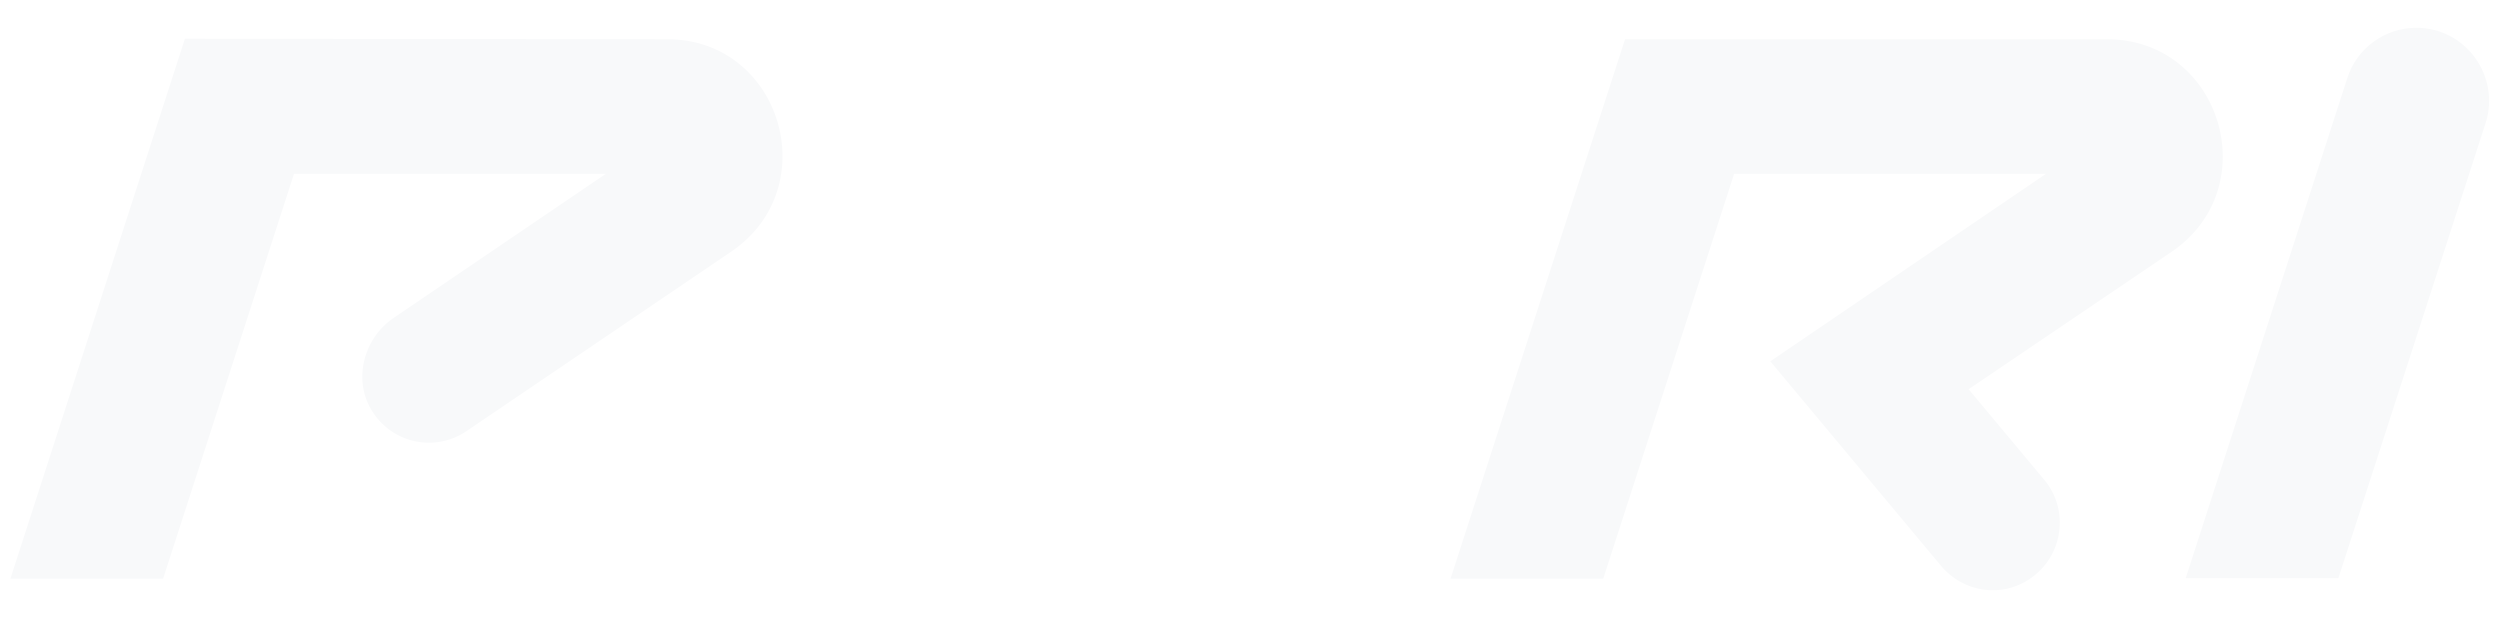 <svg width="1440" height="356" viewBox="0 0 1440 356" fill="none" xmlns="http://www.w3.org/2000/svg">
<g filter="url(#filter0_d_229_9697)">
<path d="M1391.75 8C1373.76 8 1357.48 19.773 1352.05 37.002L1258.97 325.018H1346.91L1431.72 62.846C1440.29 35.854 1420.3 8 1391.75 8Z" fill="#F8F9FA"/>
<path d="M782.974 14.318H507.136L482.008 92.137H674.752L426.612 260.409C407.481 273.331 403.769 300.036 418.617 317.553C431.467 332.772 453.454 335.931 469.73 324.732L720.153 154.737L665.614 325.306H753.562L832.087 82.374C842.938 48.777 818.096 14.318 782.974 14.318Z" fill="white"/>
<path d="M106.512 14.318L6 325.306H93.948L169.332 92.137H348.94L226.727 175.124C209.023 187.185 203.027 211.593 214.734 229.397C226.727 247.774 250.998 252.369 268.702 240.308L421.184 136.933C475.723 99.89 449.738 14.318 384.063 14.605L106.512 14.318Z" fill="#F8F9FA"/>
<path d="M1213.58 14.605H936.03L835.518 325.306H923.466L998.85 92.137H1178.46L1019.69 200.107L1118.21 318.127C1131.06 333.346 1153.04 336.505 1169.32 325.306C1188.45 312.384 1192.16 285.678 1177.32 268.162L1133.91 216.187L1250.99 136.933C1305.24 99.89 1279.26 14.605 1213.58 14.605Z" fill="#F8F9FA"/>
</g>
<defs>
<filter id="filter0_d_229_9697" x="-10" y="0" width="1459.72" height="356" filterUnits="userSpaceOnUse" color-interpolation-filters="sRGB">
<feFlood flood-opacity="0" result="BackgroundImageFix"/>
<feColorMatrix in="SourceAlpha" type="matrix" values="0 0 0 0 0 0 0 0 0 0 0 0 0 0 0 0 0 0 127 0" result="hardAlpha"/>
<feOffset dy="8"/>
<feGaussianBlur stdDeviation="8"/>
<feColorMatrix type="matrix" values="0 0 0 0 0 0 0 0 0 0 0 0 0 0 0 0 0 0 0.15 0"/>
<feBlend mode="normal" in2="BackgroundImageFix" result="effect1_dropShadow_229_9697"/>
<feBlend mode="normal" in="SourceGraphic" in2="effect1_dropShadow_229_9697" result="shape"/>
</filter>
</defs>
</svg>
